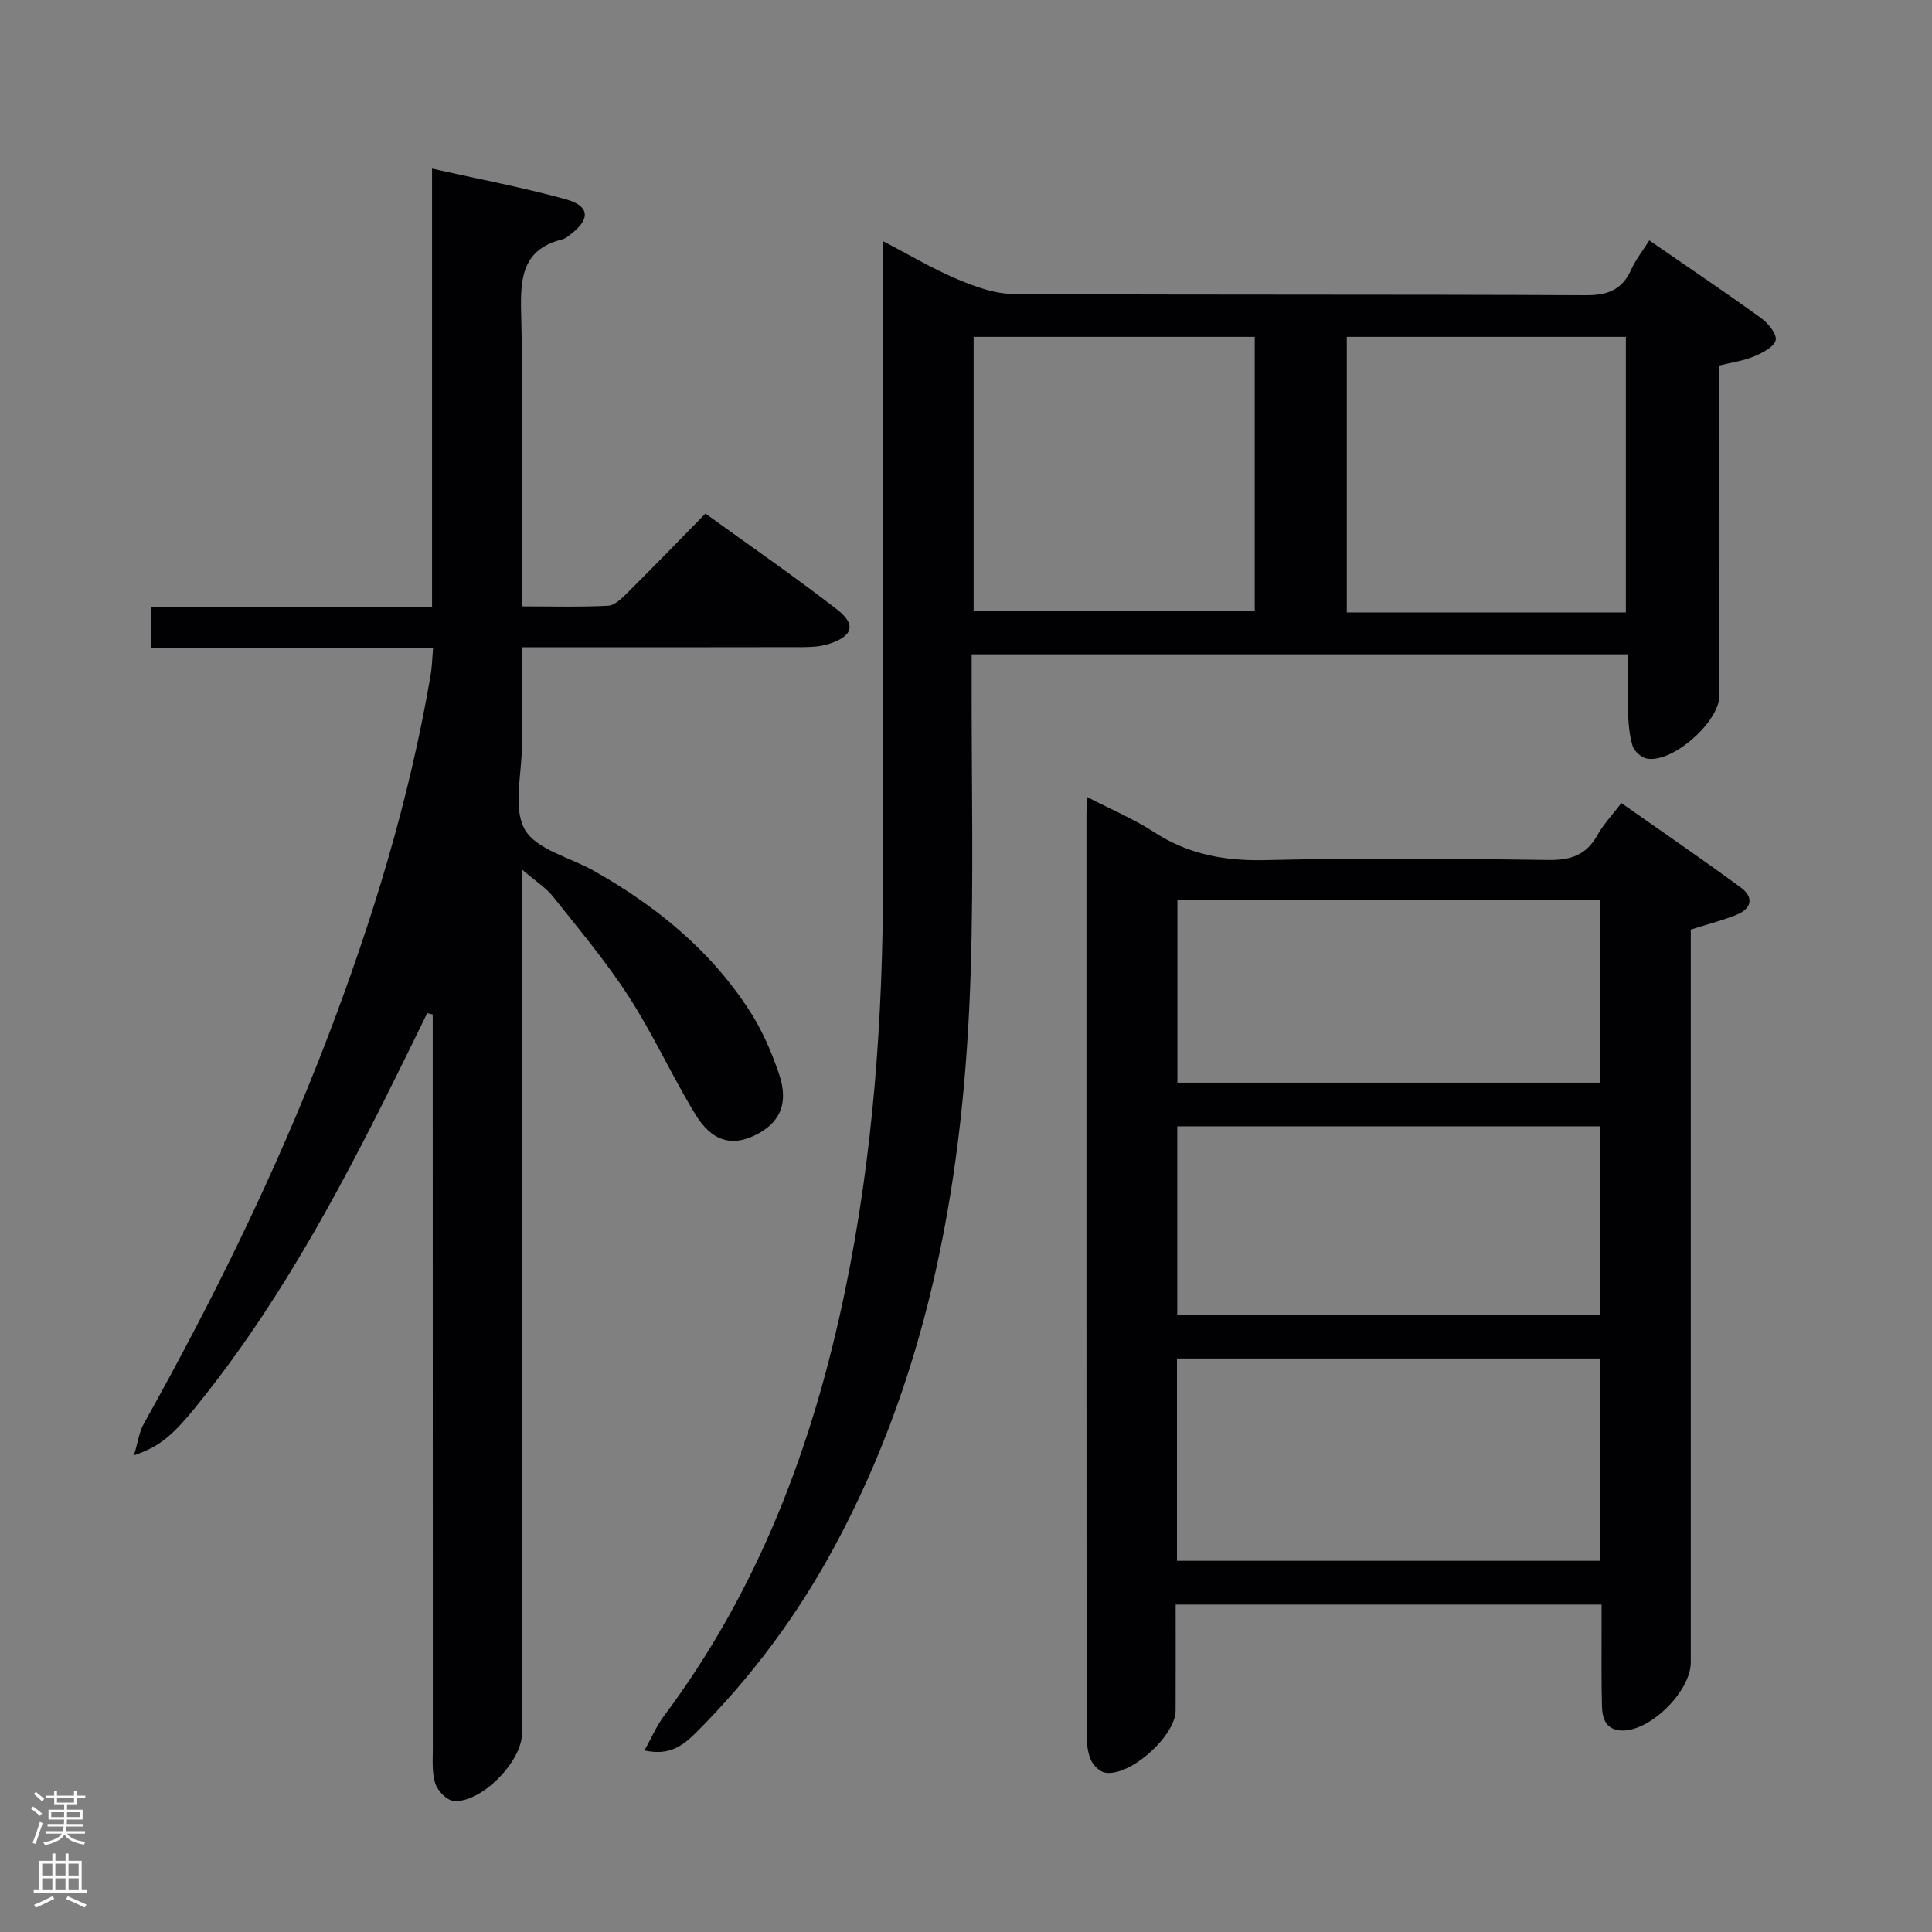 <svg enable-background="new 0 0 400 400" viewBox="0 0 400 400" xmlns="http://www.w3.org/2000/svg"><rect x="0" y="0" width="400" height="400" fill="#808080" stroke="none"/><g fill="#010103"><path d="m108.07 180.02v6.92 171.95c0 5.81-8.41 14.43-14.13 13.98-1.41-.11-3.34-2.1-3.82-3.61-.73-2.3-.51-4.94-.51-7.43-.02-48.82-.02-97.64-.02-146.46 0-1.78 0-3.55 0-5.33-.38-.09-.76-.19-1.14-.28-1.48 3.02-2.95 6.03-4.43 9.05-11.97 24.37-24.5 48.4-41.39 69.85-6.56 8.34-9.06 10.64-14.89 12.65.83-2.76 1.07-4.82 2.01-6.5 14.37-25.71 27.37-52.08 37.92-79.6 9.41-24.53 17.09-49.57 21.5-75.53.27-1.61.3-3.26.49-5.46-19.59 0-38.81 0-58.35 0 0-2.95 0-5.36 0-8.46h58.14c0-30.4 0-60.13 0-90.85 9.76 2.19 18.83 3.89 27.69 6.35 5 1.38 5.13 4.1 1 7.26-.52.4-1.08.88-1.7 1.03-8.21 2.04-8.74 7.84-8.55 15.09.48 18.32.16 36.65.16 54.98v5.92c6.28 0 12.08.17 17.85-.13 1.38-.07 2.85-1.54 3.98-2.66 5.31-5.27 10.51-10.65 16.17-16.42 9.3 6.72 18.43 13.02 27.19 19.8 4.1 3.17 3.37 5.59-1.66 7.2-1.69.54-3.57.64-5.36.65-19.15.04-38.29.03-58.18.03 0 7-.01 13.76 0 20.52.01 5.83-1.89 12.74.6 17.18 2.36 4.2 9.35 5.78 14.27 8.56 12.94 7.3 24.24 16.5 32.35 29.1 2.57 3.99 4.51 8.5 6.04 13.01 2.09 6.15.11 10.31-5.23 12.78-4.76 2.2-8.75 1.07-12.15-4.52-4.82-7.94-8.68-16.47-13.71-24.26-4.68-7.24-10.26-13.89-15.64-20.66-1.46-1.88-3.62-3.22-6.5-5.7z"/><path d="m133.43 362.41c1.57-2.81 2.53-5.11 3.97-7.04 19.72-26.34 30.97-56.25 37.57-88.17 5.79-27.96 7.83-56.25 7.85-84.73.02-41.98 0-83.96 0-125.94 0-1.98 0-3.96 0-6.6 5.45 2.83 10.28 5.72 15.42 7.89 3.69 1.56 7.77 3.03 11.69 3.05 39.48.22 78.96.05 118.44.25 4.57.02 7.48-1.15 9.35-5.3.93-2.07 2.4-3.9 3.75-6.05 7.94 5.48 15.66 10.68 23.21 16.13 1.44 1.04 3.27 3.35 2.95 4.56-.38 1.43-2.76 2.6-4.5 3.34-2.09.88-4.43 1.2-7.13 1.87v7.83c0 20.16.01 40.31-.01 60.47 0 5.49-9.68 14.06-15.02 13.09-1.15-.21-2.65-1.55-2.97-2.66-.69-2.34-.87-4.88-.96-7.35-.14-3.78-.04-7.57-.04-11.58-45.43 0-90.32 0-135.83 0v5.6c-.04 20.16.43 40.33-.21 60.47-1.32 41.38-8.2 81.57-28.14 118.58-7.7 14.3-17.31 27.22-28.81 38.7-2.62 2.58-5.44 4.75-10.58 3.59zm126.35-292.67c-19.65 0-38.87 0-58.2 0v56.81h58.2c0-19 0-37.62 0-56.81zm76.84 57.05c0-19.29 0-38.14 0-57.05-19.46 0-38.54 0-57.78 0v57.05z"/><path d="m225.09 165.02c5.08 2.63 9.72 4.57 13.86 7.27 7.12 4.64 14.67 5.99 23.12 5.79 19.48-.47 38.99-.32 58.48-.03 4.69.07 7.91-1.04 10.2-5.19 1.19-2.16 2.96-3.99 4.94-6.59 8.35 5.87 16.66 11.56 24.76 17.51 2.76 2.03 2.18 4.39-.96 5.64-2.92 1.16-5.98 1.95-9.43 3.04v5.75 145.97c0 5.93-8.27 14.17-14.14 14.11-3.37-.04-4.18-2.37-4.25-5.04-.14-5.16-.07-10.33-.08-15.49 0-1.79 0-3.58 0-5.55-29.58 0-58.53 0-88.18 0 0 7.37.02 14.66-.01 21.94-.02 5.28-9.48 13.76-14.61 12.86-1.14-.2-2.49-1.55-2.96-2.69-.68-1.62-.86-3.54-.86-5.34-.04-63.49-.03-126.97-.03-190.46 0-.98.08-1.96.15-3.5zm18.59 158.13h87.63c0-14.19 0-27.93 0-41.89-29.31 0-58.34 0-87.63 0zm87.65-89.96c-29.46 0-58.37 0-87.59 0v39.03h87.59c0-13.12 0-25.86 0-39.03zm-87.56-9.04h87.43c0-12.83 0-25.23 0-37.76-29.28 0-58.18 0-87.43 0z"/></g><path d="m6.44 374.46.42-.45c.65.47 1.27.95 1.85 1.44l-.45.49c-.65-.56-1.25-1.06-1.82-1.48m.93 7.33-.63-.26c.55-1.36 1.05-2.8 1.52-4.33.19.1.38.19.59.27-.46 1.29-.95 2.73-1.48 4.32m-.38-10.38.44-.42c.43.34 1.01.82 1.74 1.44l-.49.49c-.53-.51-1.09-1.01-1.69-1.51m2.5.35h1.72v-1.04h.59v1.04h3.52v-1.04h.59v1.04h1.75v.53h-1.75v1.42h-2.03v.97h3.22v2.03h-3.24c0 .35-.01.66-.03.93h3.32v.53h-3.37c-.03.27-.08.58-.15.94h3.96v.53h-3.71c.67.92 1.93 1.48 3.79 1.68-.13.24-.23.44-.29.59-2.13-.38-3.48-1.08-4.04-2.12-.43.97-1.77 1.72-4.03 2.23-.09-.19-.2-.37-.33-.55 2.1-.42 3.37-1.03 3.81-1.83h-3.36v-.53h3.58c.08-.29.13-.61.16-.94h-3.33v-.53h3.39c.02-.27.04-.58.04-.93h-3.23v-2.03h3.25v-.97h-2.07v-1.42h-1.73zm1.12 3.44v1h2.65c.01-.3.02-.44.01-.4v-.25-.35zm1.19-2h3.52v-.91h-3.52zm4.71 2h-2.63v.59c0 .16-.01.28-.01.4h2.64z" fill="#fcfafa"/><path d="m13.56 383.74h.63v1.52h2.72v6.07h1.13v.6h-11.06v-.6h1.13v-6.07h2.73v-1.52h.63v1.52h2.1v-1.52zm-2.69 8.83.38.56c-1.24.63-2.53 1.25-3.85 1.85-.1-.21-.21-.42-.34-.63 1.36-.55 2.63-1.15 3.81-1.78m-2.13-4.27h2.1v-2.45h-2.1zm0 3.04h2.1v-2.46h-2.1zm2.72-3.04h2.1v-2.45h-2.1zm0 3.04h2.1v-2.46h-2.1zm6.07 3.6c-1.41-.71-2.7-1.3-3.86-1.78l.35-.56c1.45.62 2.75 1.19 3.88 1.72zm-1.25-9.09h-2.1v2.45h2.1zm-2.09 5.49h2.1v-2.46h-2.1z" fill="#fcfafa"/></svg>